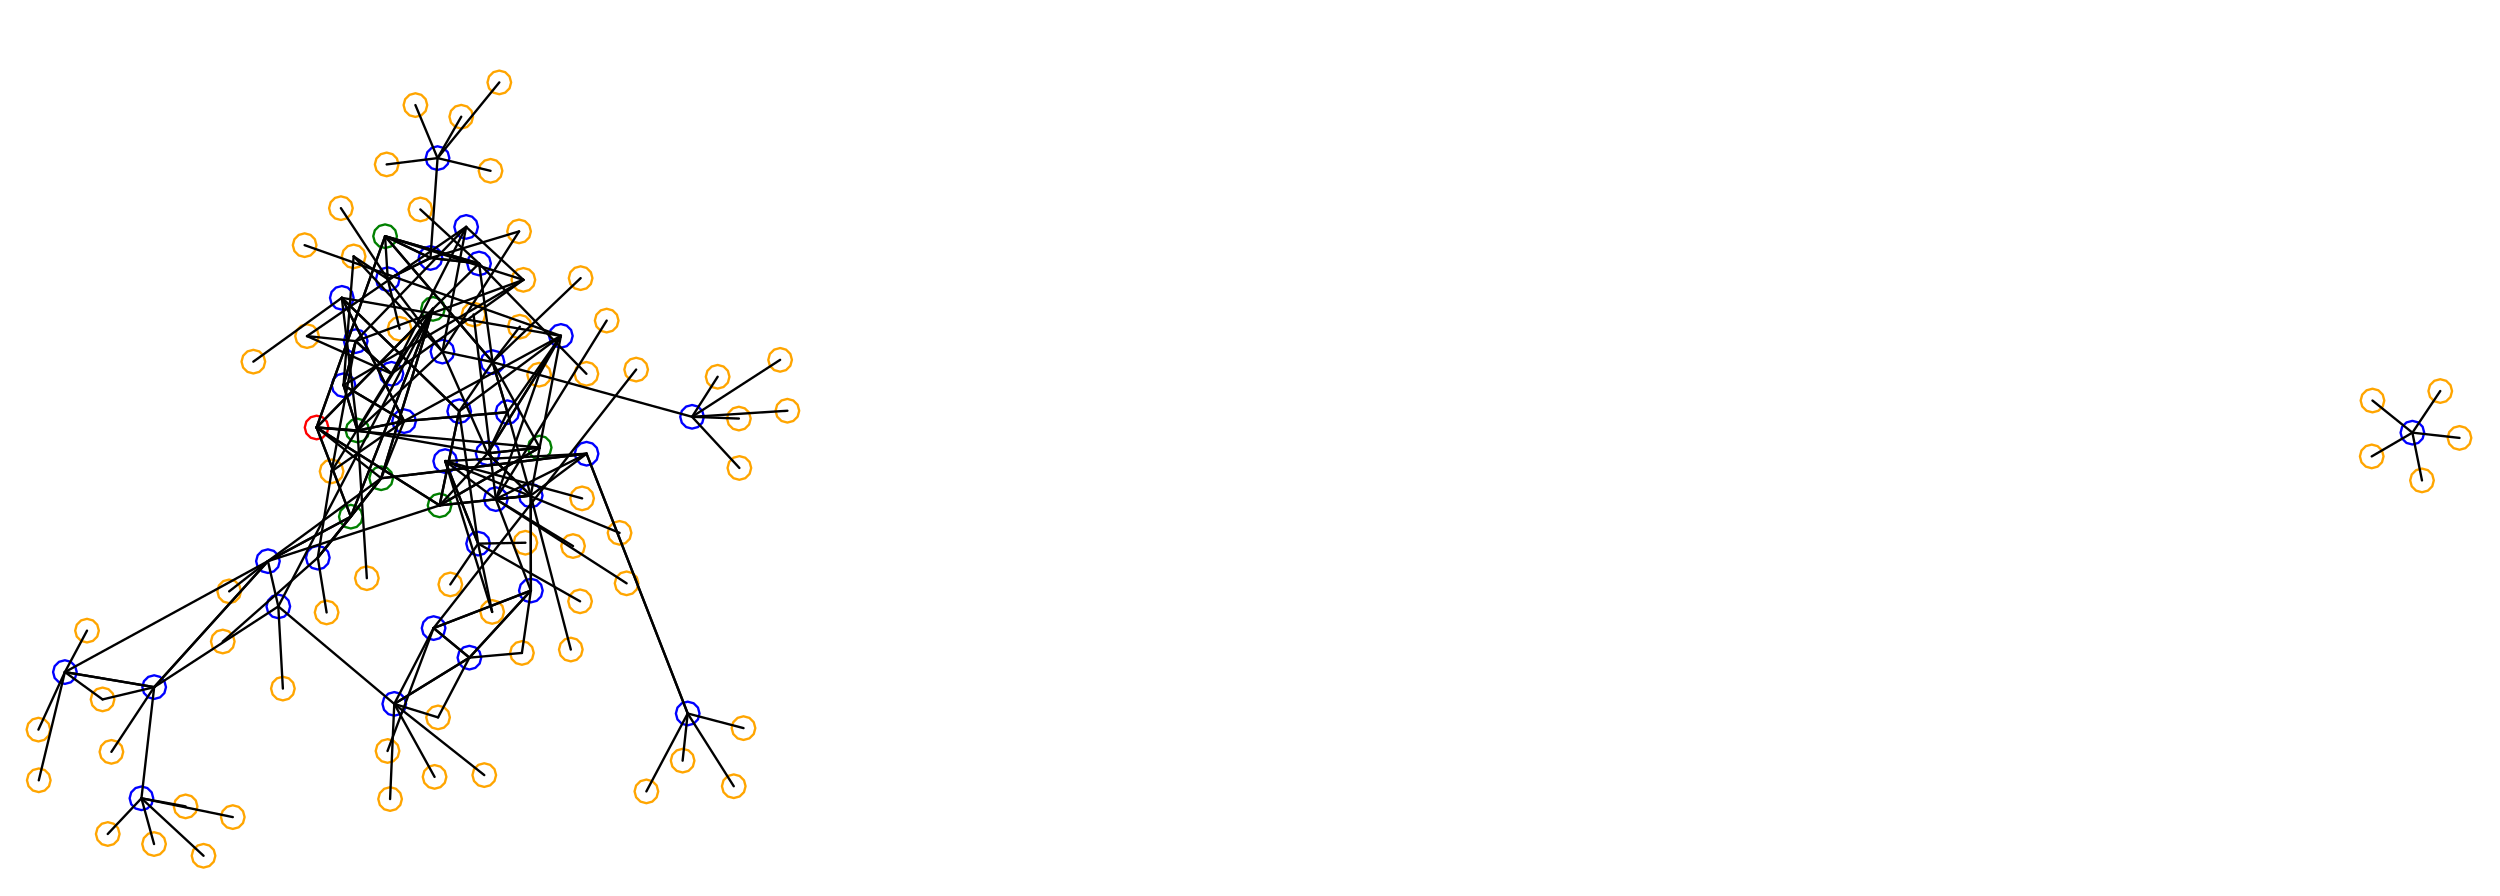 <?xml version="1.0" ?><!DOCTYPE svg  PUBLIC '-//W3C//DTD SVG 1.1//EN'  'http://www.w3.org/Graphics/SVG/1.1/DTD/svg11.dtd'><svg height="379.000" viewBox="-354.000 -13.000 1057.000 379.000" width="1057.000" xmlns="http://www.w3.org/2000/svg"><line fill="none" stroke="none" stroke-linecap="round" stroke-width="2.0" x1="0.0" x2="0.0" y1="0.0" y2="0.0"/><polygon fill="none" fill-rule="evenodd" points="0.0,0.0 0.0,0.0 0.0,0.0" stroke-linejoin="round"/><line fill="none" stroke="none" stroke-linecap="round" stroke-width="2.0" x1="0.0" x2="0.0" y1="0.0" y2="0.0"/><line fill="none" stroke="none" stroke-linecap="round" stroke-width="2.0" x1="0.0" x2="0.0" y1="0.0" y2="0.0"/><polygon fill="none" fill-rule="evenodd" points="0.0,0.0 0.0,0.0 0.0,0.0" stroke-linejoin="round"/><line fill="none" stroke="none" stroke-linecap="round" stroke-width="2.0" x1="0.0" x2="0.0" y1="0.0" y2="0.0"/><line fill="none" stroke="none" stroke-linecap="round" stroke-width="2.0" x1="0.0" x2="0.0" y1="0.0" y2="0.0"/><polygon fill="none" fill-rule="evenodd" points="0.0,0.0 0.0,0.0 0.0,0.0" stroke-linejoin="round"/><line fill="none" stroke="none" stroke-linecap="round" stroke-width="2.0" x1="0.0" x2="0.0" y1="0.0" y2="0.0"/><line fill="none" stroke="none" stroke-linecap="round" stroke-width="2.0" x1="0.0" x2="0.0" y1="0.0" y2="0.0"/><polygon fill="none" fill-rule="evenodd" points="0.0,0.0 0.0,0.0 0.0,0.0" stroke-linejoin="round"/><line fill="none" stroke="none" stroke-linecap="round" stroke-width="2.0" x1="0.0" x2="0.0" y1="0.0" y2="0.0"/><line fill="none" stroke="none" stroke-linecap="round" stroke-width="2.0" x1="0.0" x2="0.0" y1="0.0" y2="0.0"/><polygon fill="none" fill-rule="evenodd" points="0.0,0.0 0.0,0.0 0.0,0.0" stroke-linejoin="round"/><line fill="none" stroke="none" stroke-linecap="round" stroke-width="2.0" x1="0.0" x2="0.0" y1="0.0" y2="0.0"/><line fill="none" stroke="none" stroke-linecap="round" stroke-width="2.0" x1="0.0" x2="0.0" y1="0.0" y2="0.0"/><polygon fill="none" fill-rule="evenodd" points="0.0,0.0 0.0,0.0 0.0,0.0" stroke-linejoin="round"/><line fill="none" stroke="none" stroke-linecap="round" stroke-width="2.0" x1="0.0" x2="0.0" y1="0.0" y2="0.0"/><line fill="none" stroke="none" stroke-linecap="round" stroke-width="2.0" x1="0.0" x2="0.0" y1="0.0" y2="0.0"/><polygon fill="none" fill-rule="evenodd" points="0.0,0.0 0.0,0.0 0.0,0.0" stroke-linejoin="round"/><line fill="none" stroke="none" stroke-linecap="round" stroke-width="2.0" x1="0.0" x2="0.0" y1="0.0" y2="0.0"/><line fill="none" stroke="none" stroke-linecap="round" stroke-width="2.0" x1="0.0" x2="0.0" y1="0.0" y2="0.0"/><polygon fill="none" fill-rule="evenodd" points="0.0,0.0 0.0,0.0 0.0,0.0" stroke-linejoin="round"/><line fill="none" stroke="none" stroke-linecap="round" stroke-width="2.0" x1="0.0" x2="0.0" y1="0.0" y2="0.0"/><line fill="none" stroke="none" stroke-linecap="round" stroke-width="2.0" x1="0.0" x2="0.0" y1="0.0" y2="0.0"/><polygon fill="none" fill-rule="evenodd" points="0.0,0.0 0.0,0.0 0.0,0.0" stroke-linejoin="round"/><line fill="none" stroke="none" stroke-linecap="round" stroke-width="2.0" x1="0.0" x2="0.0" y1="0.0" y2="0.0"/><line fill="none" stroke="none" stroke-linecap="round" stroke-width="2.0" x1="0.0" x2="0.0" y1="0.0" y2="0.0"/><polygon fill="none" fill-rule="evenodd" points="0.0,0.0 0.0,0.0 0.0,0.0" stroke-linejoin="round"/><line fill="none" stroke="none" stroke-linecap="round" stroke-width="2.0" x1="0.0" x2="0.0" y1="0.0" y2="0.0"/><line fill="none" stroke="none" stroke-linecap="round" stroke-width="2.0" x1="0.0" x2="0.0" y1="0.0" y2="0.0"/><polygon fill="none" fill-rule="evenodd" points="0.0,0.0 0.0,0.0 0.0,0.0" stroke-linejoin="round"/><line fill="none" stroke="none" stroke-linecap="round" stroke-width="2.0" x1="0.0" x2="0.0" y1="0.0" y2="0.0"/><line fill="none" stroke="none" stroke-linecap="round" stroke-width="2.0" x1="0.0" x2="0.0" y1="0.0" y2="0.0"/><polygon fill="none" fill-rule="evenodd" points="0.0,0.0 0.0,0.0 0.0,0.0" stroke-linejoin="round"/><line fill="none" stroke="none" stroke-linecap="round" stroke-width="2.0" x1="0.0" x2="0.0" y1="0.0" y2="0.0"/><line fill="none" stroke="none" stroke-linecap="round" stroke-width="2.0" x1="0.0" x2="0.0" y1="0.0" y2="0.0"/><polygon fill="none" fill-rule="evenodd" points="0.0,0.0 0.0,0.0 0.0,0.0" stroke-linejoin="round"/><line fill="none" stroke="none" stroke-linecap="round" stroke-width="2.0" x1="0.0" x2="0.0" y1="0.0" y2="0.0"/><line fill="none" stroke="none" stroke-linecap="round" stroke-width="2.0" x1="0.0" x2="0.0" y1="0.0" y2="0.0"/><polygon fill="none" fill-rule="evenodd" points="0.0,0.0 0.0,0.0 0.0,0.0" stroke-linejoin="round"/><line fill="none" stroke="none" stroke-linecap="round" stroke-width="2.0" x1="0.0" x2="0.0" y1="0.0" y2="0.0"/><line fill="none" stroke="none" stroke-linecap="round" stroke-width="2.0" x1="0.0" x2="0.0" y1="0.0" y2="0.0"/><polygon fill="none" fill-rule="evenodd" points="0.0,0.0 0.0,0.0 0.0,0.0" stroke-linejoin="round"/><line fill="none" stroke="none" stroke-linecap="round" stroke-width="2.0" x1="0.0" x2="0.0" y1="0.0" y2="0.0"/><line fill="none" stroke="none" stroke-linecap="round" stroke-width="2.0" x1="0.0" x2="0.0" y1="0.0" y2="0.0"/><polygon fill="none" fill-rule="evenodd" points="0.0,0.0 0.0,0.0 0.0,0.0" stroke-linejoin="round"/><line fill="none" stroke="none" stroke-linecap="round" stroke-width="2.0" x1="0.0" x2="0.0" y1="0.0" y2="0.0"/><line fill="none" stroke="none" stroke-linecap="round" stroke-width="2.0" x1="0.0" x2="0.0" y1="0.0" y2="0.0"/><polygon fill="none" fill-rule="evenodd" points="0.0,0.0 0.0,0.0 0.0,0.0" stroke-linejoin="round"/><line fill="none" stroke="none" stroke-linecap="round" stroke-width="2.0" x1="0.0" x2="0.0" y1="0.0" y2="0.0"/><line fill="none" stroke="none" stroke-linecap="round" stroke-width="2.0" x1="0.0" x2="0.0" y1="0.0" y2="0.0"/><polygon fill="none" fill-rule="evenodd" points="0.0,0.0 0.0,0.0 0.0,0.0" stroke-linejoin="round"/><line fill="none" stroke="none" stroke-linecap="round" stroke-width="2.0" x1="0.0" x2="0.0" y1="0.0" y2="0.0"/><line fill="none" stroke="none" stroke-linecap="round" stroke-width="2.0" x1="0.0" x2="0.0" y1="0.0" y2="0.0"/><polygon fill="none" fill-rule="evenodd" points="0.0,0.0 0.0,0.0 0.0,0.0" stroke-linejoin="round"/><line fill="none" stroke="none" stroke-linecap="round" stroke-width="2.0" x1="0.0" x2="0.0" y1="0.0" y2="0.0"/><line fill="none" stroke="none" stroke-linecap="round" stroke-width="2.0" x1="0.0" x2="0.0" y1="0.0" y2="0.0"/><polygon fill="none" fill-rule="evenodd" points="0.0,0.0 0.0,0.0 0.0,0.0" stroke-linejoin="round"/><line fill="none" stroke="none" stroke-linecap="round" stroke-width="2.0" x1="0.0" x2="0.0" y1="0.0" y2="0.0"/><line fill="none" stroke="none" stroke-linecap="round" stroke-width="2.0" x1="0.0" x2="0.0" y1="0.0" y2="0.0"/><polygon fill="none" fill-rule="evenodd" points="0.0,0.0 0.0,0.0 0.0,0.0" stroke-linejoin="round"/><line fill="none" stroke="none" stroke-linecap="round" stroke-width="2.0" x1="0.0" x2="0.0" y1="0.0" y2="0.0"/><line fill="none" stroke="none" stroke-linecap="round" stroke-width="2.0" x1="0.0" x2="0.0" y1="0.0" y2="0.0"/><polygon fill="none" fill-rule="evenodd" points="0.0,0.0 0.0,0.0 0.0,0.0" stroke-linejoin="round"/><line fill="none" stroke="none" stroke-linecap="round" stroke-width="2.0" x1="0.0" x2="0.0" y1="0.0" y2="0.0"/><line fill="none" stroke="none" stroke-linecap="round" stroke-width="2.0" x1="0.0" x2="0.0" y1="0.0" y2="0.0"/><polygon fill="none" fill-rule="evenodd" points="0.0,0.0 0.0,0.0 0.0,0.0" stroke-linejoin="round"/><polyline fill="none" points="-204.474,100.414 -201.974,99.744 -200.144,97.914 -199.474,95.414 -200.144,92.914 -201.974,91.084 -204.474,90.414 -206.974,91.084 -208.805,92.914 -209.474,95.414 -208.805,97.914 -206.974,99.744 -204.474,100.414" stroke="#ffa500" stroke-linecap="round" stroke-linejoin="round"/><polyline fill="none" points="-63.239,293.67 -60.739,293.001 -58.909,291.17 -58.239,288.67 -58.909,286.17 -60.739,284.34 -63.239,283.67 -65.739,284.34 -67.569,286.17 -68.239,288.67 -67.569,291.17 -65.739,293.001 -63.239,293.67" stroke="#00f" stroke-linecap="round" stroke-linejoin="round"/><polyline fill="none" points="-106.005,183.833 -103.505,183.163 -101.674,181.333 -101.005,178.833 -101.674,176.333 -103.505,174.503 -106.005,173.833 -108.505,174.503 -110.335,176.333 -111.005,178.833 -110.335,181.333 -108.505,183.163 -106.005,183.833" stroke="#00f" stroke-linecap="round" stroke-linejoin="round"/><polyline fill="none" points="-267.947,353.819 -265.447,353.149 -263.617,351.319 -262.947,348.819 -263.617,346.319 -265.447,344.489 -267.947,343.819 -270.447,344.489 -272.277,346.319 -272.947,348.819 -272.277,351.319 -270.447,353.149 -267.947,353.819" stroke="#ffa500" stroke-linecap="round" stroke-linejoin="round"/><polyline fill="none" points="-205.668,210.443 -203.168,209.774 -201.338,207.943 -200.668,205.443 -201.338,202.943 -203.168,201.113 -205.668,200.443 -208.168,201.113 -209.998,202.943 -210.668,205.443 -209.998,207.943 -208.168,209.774 -205.668,210.443" stroke="#008000" stroke-linecap="round" stroke-linejoin="round"/><polyline fill="none" points="-129.549,241.692 -127.049,241.022 -125.219,239.192 -124.549,236.692 -125.219,234.192 -127.049,232.361 -129.549,231.692 -132.049,232.361 -133.879,234.192 -134.549,236.692 -133.879,239.192 -132.049,241.022 -129.549,241.692" stroke="#00f" stroke-linecap="round" stroke-linejoin="round"/><polyline fill="none" points="-337.603,321.908 -335.103,321.238 -333.273,319.408 -332.603,316.908 -333.273,314.408 -335.103,312.577 -337.603,311.908 -340.103,312.577 -341.933,314.408 -342.603,316.908 -341.933,319.408 -340.103,321.238 -337.603,321.908" stroke="#ffa500" stroke-linecap="round" stroke-linejoin="round"/><polyline fill="none" points="-170.938,122.586 -168.438,121.916 -166.608,120.086 -165.938,117.586 -166.608,115.086 -168.438,113.256 -170.938,112.586 -173.438,113.256 -175.269,115.086 -175.938,117.586 -175.269,120.086 -173.438,121.916 -170.938,122.586" stroke="#008000" stroke-linecap="round" stroke-linejoin="round"/><polyline fill="none" points="-178.362,36.434 -175.862,35.764 -174.032,33.934 -173.362,31.434 -174.032,28.934 -175.862,27.104 -178.362,26.434 -180.862,27.104 -182.692,28.934 -183.362,31.434 -182.692,33.934 -180.862,35.764 -178.362,36.434" stroke="#ffa500" stroke-linecap="round" stroke-linejoin="round"/><polyline fill="none" points="-144.358,203.029 -141.858,202.359 -140.028,200.529 -139.358,198.029 -140.028,195.529 -141.858,193.699 -144.358,193.029 -146.858,193.699 -148.688,195.529 -149.358,198.029 -148.688,200.529 -146.858,202.359 -144.358,203.029" stroke="#00f" stroke-linecap="round" stroke-linejoin="round"/><polyline fill="none" points="-39.647,299.85 -37.147,299.18 -35.317,297.35 -34.647,294.85 -35.317,292.35 -37.147,290.52 -39.647,289.85 -42.147,290.52 -43.977,292.35 -44.647,294.85 -43.977,297.35 -42.147,299.18 -39.647,299.85" stroke="#ffa500" stroke-linecap="round" stroke-linejoin="round"/><polyline fill="none" points="-337.749,300.481 -335.249,299.811 -333.419,297.981 -332.749,295.481 -333.419,292.981 -335.249,291.151 -337.749,290.481 -340.249,291.151 -342.079,292.981 -342.749,295.481 -342.079,297.981 -340.249,299.811 -337.749,300.481" stroke="#ffa500" stroke-linecap="round" stroke-linejoin="round"/><polyline fill="none" points="-191.186,91.871 -188.686,91.202 -186.856,89.371 -186.186,86.871 -186.856,84.371 -188.686,82.541 -191.186,81.871 -193.686,82.541 -195.516,84.371 -196.186,86.871 -195.516,89.371 -193.686,91.202 -191.186,91.871" stroke="#008000" stroke-linecap="round" stroke-linejoin="round"/><polyline fill="none" points="-145.918,250.72 -143.418,250.05 -141.588,248.22 -140.918,245.72 -141.588,243.22 -143.418,241.39 -145.918,240.72 -148.418,241.39 -150.248,243.22 -150.918,245.72 -150.248,248.22 -148.418,250.05 -145.918,250.72" stroke="#ffa500" stroke-linecap="round" stroke-linejoin="round"/><polyline fill="none" points="-213.801,191.273 -211.301,190.603 -209.471,188.773 -208.801,186.273 -209.471,183.773 -211.301,181.943 -213.801,181.273 -216.301,181.943 -218.132,183.773 -218.801,186.273 -218.132,188.773 -216.301,190.603 -213.801,191.273" stroke="#ffa500" stroke-linecap="round" stroke-linejoin="round"/><polyline fill="none" points="-156.916,87.944 -154.416,87.274 -152.586,85.444 -151.916,82.944 -152.586,80.444 -154.416,78.614 -156.916,77.944 -159.416,78.614 -161.246,80.444 -161.916,82.944 -161.246,85.444 -159.416,87.274 -156.916,87.944" stroke="#00f" stroke-linecap="round" stroke-linejoin="round"/><polyline fill="none" points="-112.662,266.628 -110.162,265.958 -108.332,264.128 -107.662,261.628 -108.332,259.128 -110.162,257.298 -112.662,256.628 -115.162,257.298 -116.992,259.128 -117.662,261.628 -116.992,264.128 -115.162,265.958 -112.662,266.628" stroke="#ffa500" stroke-linecap="round" stroke-linejoin="round"/><polyline fill="none" points="-146.606,64.225 -144.106,63.555 -142.276,61.725 -141.606,59.225 -142.276,56.725 -144.106,54.895 -146.606,54.225 -149.106,54.895 -150.936,56.725 -151.606,59.225 -150.936,61.725 -149.106,63.555 -146.606,64.225" stroke="#ffa500" stroke-linecap="round" stroke-linejoin="round"/><polyline fill="none" points="-246.881,144.903 -244.381,144.233 -242.551,142.403 -241.881,139.903 -242.551,137.403 -244.381,135.573 -246.881,134.903 -249.381,135.573 -251.212,137.403 -251.881,139.903 -251.212,142.403 -249.381,144.233 -246.881,144.903" stroke="#ffa500" stroke-linecap="round" stroke-linejoin="round"/><polyline fill="none" points="-80.709,326.596 -78.209,325.926 -76.379,324.096 -75.709,321.596 -76.379,319.096 -78.209,317.266 -80.709,316.596 -83.209,317.266 -85.039,319.096 -85.709,321.596 -85.039,324.096 -83.209,325.926 -80.709,326.596" stroke="#ffa500" stroke-linecap="round" stroke-linejoin="round"/><polyline fill="none" points="-326.561,276.151 -324.061,275.481 -322.231,273.651 -321.561,271.151 -322.231,268.651 -324.061,266.821 -326.561,266.151 -329.061,266.821 -330.891,268.651 -331.561,271.151 -330.891,273.651 -329.061,275.481 -326.561,276.151" stroke="#00f" stroke-linecap="round" stroke-linejoin="round"/><polyline fill="none" points="685.873,177.147 688.373,176.477 690.203,174.647 690.873,172.147 690.203,169.647 688.373,167.817 685.873,167.147 683.373,167.817 681.543,169.647 680.873,172.147 681.543,174.647 683.373,176.477 685.873,177.147" stroke="#ffa500" stroke-linecap="round" stroke-linejoin="round"/><polyline fill="none" points="-190.515,61.515 -188.015,60.845 -186.185,59.015 -185.515,56.515 -186.185,54.015 -188.015,52.185 -190.515,51.515 -193.015,52.185 -194.845,54.015 -195.515,56.515 -194.845,59.015 -193.015,60.845 -190.515,61.515" stroke="#ffa500" stroke-linecap="round" stroke-linejoin="round"/><polyline fill="none" points="-132.724,110.317 -130.224,109.647 -128.394,107.817 -127.724,105.317 -128.394,102.817 -130.224,100.986 -132.724,100.317 -135.224,100.986 -137.054,102.817 -137.724,105.317 -137.054,107.817 -135.224,109.647 -132.724,110.317" stroke="#ffa500" stroke-linecap="round" stroke-linejoin="round"/><polyline fill="none" points="-142.897,26.847 -140.397,26.177 -138.566,24.347 -137.897,21.847 -138.566,19.347 -140.397,17.517 -142.897,16.847 -145.397,17.517 -147.227,19.347 -147.897,21.847 -147.227,24.347 -145.397,26.177 -142.897,26.847" stroke="#ffa500" stroke-linecap="round" stroke-linejoin="round"/><polyline fill="none" points="-169.003,58.849 -166.503,58.179 -164.673,56.349 -164.003,53.849 -164.673,51.349 -166.503,49.519 -169.003,48.849 -171.503,49.519 -173.333,51.349 -174.003,53.849 -173.333,56.349 -171.503,58.179 -169.003,58.849" stroke="#00f" stroke-linecap="round" stroke-linejoin="round"/><polyline fill="none" points="649.084,161.351 651.584,160.681 653.414,158.851 654.084,156.351 653.414,153.851 651.584,152.02 649.084,151.351 646.584,152.02 644.754,153.851 644.084,156.351 644.754,158.851 646.584,160.681 649.084,161.351" stroke="#ffa500" stroke-linecap="round" stroke-linejoin="round"/><polyline fill="none" points="-317.211,258.637 -314.711,257.967 -312.881,256.137 -312.211,253.637 -312.881,251.137 -314.711,249.307 -317.211,248.637 -319.711,249.307 -321.542,251.137 -322.211,253.637 -321.542,256.137 -319.711,257.967 -317.211,258.637" stroke="#ffa500" stroke-linecap="round" stroke-linejoin="round"/><polyline fill="none" points="-97.497,127.545 -94.997,126.875 -93.167,125.045 -92.497,122.545 -93.167,120.045 -94.997,118.214 -97.497,117.545 -99.997,118.214 -101.827,120.045 -102.497,122.545 -101.827,125.045 -99.997,126.875 -97.497,127.545" stroke="#ffa500" stroke-linecap="round" stroke-linejoin="round"/><polyline fill="none" points="-190.154,309.515 -187.654,308.845 -185.823,307.015 -185.154,304.515 -185.823,302.015 -187.654,300.184 -190.154,299.515 -192.654,300.184 -194.484,302.015 -195.154,304.515 -194.484,307.015 -192.654,308.845 -190.154,309.515" stroke="#ffa500" stroke-linecap="round" stroke-linejoin="round"/><polyline fill="none" points="-220.144,172.744 -217.644,172.074 -215.814,170.244 -215.144,167.744 -215.814,165.244 -217.644,163.414 -220.144,162.744 -222.644,163.414 -224.474,165.244 -225.144,167.744 -224.474,170.244 -222.644,172.074 -220.144,172.744" stroke="#f00" stroke-linecap="round" stroke-linejoin="round"/><polyline fill="none" points="-294.2,329.516 -291.7,328.846 -289.87,327.016 -289.2,324.516 -289.87,322.016 -291.7,320.185 -294.2,319.516 -296.7,320.185 -298.53,322.016 -299.2,324.516 -298.53,327.016 -296.7,328.846 -294.2,329.516" stroke="#00f" stroke-linecap="round" stroke-linejoin="round"/><polyline fill="none" points="-236.334,248.392 -233.834,247.722 -232.003,245.892 -231.334,243.392 -232.003,240.892 -233.834,239.062 -236.334,238.392 -238.834,239.062 -240.664,240.892 -241.334,243.392 -240.664,245.892 -238.834,247.722 -236.334,248.392" stroke="#00f" stroke-linecap="round" stroke-linejoin="round"/><polyline fill="none" points="-92.052,217.295 -89.552,216.625 -87.722,214.795 -87.052,212.295 -87.722,209.795 -89.552,207.965 -92.052,207.295 -94.552,207.965 -96.382,209.795 -97.052,212.295 -96.382,214.795 -94.552,216.625 -92.052,217.295" stroke="#ffa500" stroke-linecap="round" stroke-linejoin="round"/><polyline fill="none" points="-192.844,194.199 -190.344,193.529 -188.514,191.699 -187.844,189.199 -188.514,186.699 -190.344,184.869 -192.844,184.199 -195.344,184.869 -197.174,186.699 -197.844,189.199 -197.174,191.699 -195.344,193.529 -192.844,194.199" stroke="#008000" stroke-linecap="round" stroke-linejoin="round"/><polyline fill="none" points="-129.604,201.525 -127.104,200.855 -125.274,199.025 -124.604,196.525 -125.274,194.025 -127.104,192.195 -129.604,191.525 -132.104,192.195 -133.935,194.025 -134.604,196.525 -133.935,199.025 -132.104,200.855 -129.604,201.525" stroke="#00f" stroke-linecap="round" stroke-linejoin="round"/><polyline fill="none" points="-165.771,186.95 -163.271,186.28 -161.44,184.45 -160.771,181.95 -161.44,179.45 -163.271,177.62 -165.771,176.95 -168.271,177.62 -170.101,179.45 -170.771,181.95 -170.101,184.45 -168.271,186.28 -165.771,186.95" stroke="#00f" stroke-linecap="round" stroke-linejoin="round"/><polyline fill="none" points="-41.395,189.851 -38.895,189.181 -37.065,187.351 -36.395,184.851 -37.065,182.351 -38.895,180.521 -41.395,179.851 -43.895,180.521 -45.725,182.351 -46.395,184.851 -45.725,187.351 -43.895,189.181 -41.395,189.851" stroke="#ffa500" stroke-linecap="round" stroke-linejoin="round"/><polyline fill="none" points="-170.674,257.555 -168.174,256.885 -166.344,255.055 -165.674,252.555 -166.344,250.055 -168.174,248.224 -170.674,247.555 -173.174,248.224 -175.004,250.055 -175.674,252.555 -175.004,255.055 -173.174,256.885 -170.674,257.555" stroke="#00f" stroke-linecap="round" stroke-linejoin="round"/><polyline fill="none" points="-108.513,109.594 -106.013,108.924 -104.183,107.094 -103.513,104.594 -104.183,102.094 -106.013,100.264 -108.513,99.594 -111.013,100.264 -112.843,102.094 -113.513,104.594 -112.843,107.094 -111.013,108.924 -108.513,109.594" stroke="#ffa500" stroke-linecap="round" stroke-linejoin="round"/><polyline fill="none" points="-145.748,145.097 -143.248,144.427 -141.418,142.597 -140.748,140.097 -141.418,137.597 -143.248,135.767 -145.748,135.097 -148.248,135.767 -150.078,137.597 -150.748,140.097 -150.078,142.597 -148.248,144.427 -145.748,145.097" stroke="#00f" stroke-linecap="round" stroke-linejoin="round"/><polyline fill="none" points="-209.485,117.927 -206.985,117.257 -205.155,115.427 -204.485,112.927 -205.155,110.427 -206.985,108.596 -209.485,107.927 -211.985,108.596 -213.815,110.427 -214.485,112.927 -213.815,115.427 -211.985,117.257 -209.485,117.927" stroke="#00f" stroke-linecap="round" stroke-linejoin="round"/><polyline fill="none" points="-24.171,144.151 -21.671,143.481 -19.841,141.651 -19.171,139.151 -19.841,136.651 -21.671,134.821 -24.171,134.151 -26.671,134.821 -28.501,136.651 -29.171,139.151 -28.501,141.651 -26.671,143.481 -24.171,144.151" stroke="#ffa500" stroke-linecap="round" stroke-linejoin="round"/><polyline fill="none" points="-116.869,134.019 -114.369,133.349 -112.539,131.519 -111.869,129.019 -112.539,126.519 -114.369,124.689 -116.869,124.019 -119.369,124.689 -121.199,126.519 -121.869,129.019 -121.199,131.519 -119.369,133.349 -116.869,134.019" stroke="#00f" stroke-linecap="round" stroke-linejoin="round"/><polyline fill="none" points="-225.199,95.658 -222.699,94.988 -220.869,93.158 -220.199,90.658 -220.869,88.158 -222.699,86.328 -225.199,85.658 -227.699,86.328 -229.529,88.158 -230.199,90.658 -229.529,93.158 -227.699,94.988 -225.199,95.658" stroke="#ffa500" stroke-linecap="round" stroke-linejoin="round"/><polyline fill="none" points="-240.718,229.26 -238.218,228.59 -236.387,226.76 -235.718,224.26 -236.387,221.76 -238.218,219.93 -240.718,219.26 -243.218,219.93 -245.048,221.76 -245.718,224.26 -245.048,226.76 -243.218,228.59 -240.718,229.26" stroke="#00f" stroke-linecap="round" stroke-linejoin="round"/><polyline fill="none" points="-308.442,344.608 -305.942,343.938 -304.112,342.108 -303.442,339.608 -304.112,337.108 -305.942,335.277 -308.442,334.608 -310.942,335.277 -312.773,337.108 -313.442,339.608 -312.773,342.108 -310.942,343.938 -308.442,344.608" stroke="#ffa500" stroke-linecap="round" stroke-linejoin="round"/><polyline fill="none" points="-85.037,148.258 -82.537,147.588 -80.707,145.758 -80.037,143.258 -80.707,140.758 -82.537,138.928 -85.037,138.258 -87.537,138.928 -89.367,140.758 -90.037,143.258 -89.367,145.758 -87.537,147.588 -85.037,148.258" stroke="#ffa500" stroke-linecap="round" stroke-linejoin="round"/><polyline fill="none" points="-61.402,168.227 -58.902,167.558 -57.072,165.727 -56.402,163.227 -57.072,160.727 -58.902,158.897 -61.402,158.227 -63.902,158.897 -65.732,160.727 -66.402,163.227 -65.732,165.727 -63.902,167.558 -61.402,168.227" stroke="#00f" stroke-linecap="round" stroke-linejoin="round"/><polyline fill="none" points="-306.896,309.883 -304.396,309.213 -302.566,307.383 -301.896,304.883 -302.566,302.383 -304.396,300.553 -306.896,299.883 -309.396,300.553 -311.227,302.383 -311.896,304.883 -311.227,307.383 -309.396,309.213 -306.896,309.883" stroke="#ffa500" stroke-linecap="round" stroke-linejoin="round"/><polyline fill="none" points="-108.75,246.233 -106.25,245.563 -104.419,243.733 -103.75,241.233 -104.419,238.733 -106.25,236.903 -108.75,236.233 -111.25,236.903 -113.08,238.733 -113.75,241.233 -113.08,243.733 -111.25,245.563 -108.75,246.233" stroke="#ffa500" stroke-linecap="round" stroke-linejoin="round"/><polyline fill="none" points="-189.073,329.834 -186.573,329.164 -184.743,327.334 -184.073,324.834 -184.743,322.334 -186.573,320.504 -189.073,319.834 -191.573,320.504 -193.403,322.334 -194.073,324.834 -193.403,327.334 -191.573,329.164 -189.073,329.834" stroke="#ffa500" stroke-linecap="round" stroke-linejoin="round"/><polyline fill="none" points="-43.772,324.416 -41.272,323.746 -39.442,321.916 -38.772,319.416 -39.442,316.916 -41.272,315.086 -43.772,314.416 -46.272,315.086 -48.102,316.916 -48.772,319.416 -48.102,321.916 -46.272,323.746 -43.772,324.416" stroke="#ffa500" stroke-linecap="round" stroke-linejoin="round"/><polyline fill="none" points="670.017,195.116 672.517,194.446 674.347,192.616 675.017,190.116 674.347,187.616 672.517,185.786 670.017,185.116 667.517,185.786 665.687,187.616 665.017,190.116 665.687,192.616 667.517,194.446 670.017,195.116" stroke="#ffa500" stroke-linecap="round" stroke-linejoin="round"/><polyline fill="none" points="-158.992,41.352 -156.492,40.682 -154.662,38.852 -153.992,36.352 -154.662,33.852 -156.492,32.022 -158.992,31.352 -161.492,32.022 -163.322,33.852 -163.992,36.352 -163.322,38.852 -161.492,40.682 -158.992,41.352" stroke="#ffa500" stroke-linecap="round" stroke-linejoin="round"/><polyline fill="none" points="-149.254,319.711 -146.754,319.041 -144.923,317.211 -144.254,314.711 -144.923,312.211 -146.754,310.381 -149.254,309.711 -151.754,310.381 -153.584,312.211 -154.254,314.711 -153.584,317.211 -151.754,319.041 -149.254,319.711" stroke="#ffa500" stroke-linecap="round" stroke-linejoin="round"/><polyline fill="none" points="-234.4,283.126 -231.9,282.457 -230.07,280.626 -229.4,278.126 -230.07,275.626 -231.9,273.796 -234.4,273.126 -236.9,273.796 -238.73,275.626 -239.4,278.126 -238.73,280.626 -236.9,282.457 -234.4,283.126" stroke="#ffa500" stroke-linecap="round" stroke-linejoin="round"/><polyline fill="none" points="-89.074,238.628 -86.574,237.958 -84.744,236.128 -84.074,233.628 -84.744,231.128 -86.574,229.297 -89.074,228.628 -91.574,229.297 -93.404,231.128 -94.074,233.628 -93.404,236.128 -91.574,237.958 -89.074,238.628" stroke="#ffa500" stroke-linecap="round" stroke-linejoin="round"/><polyline fill="none" points="-134.538,89.833 -132.038,89.163 -130.207,87.333 -129.538,84.833 -130.207,82.333 -132.038,80.503 -134.538,79.833 -137.038,80.503 -138.868,82.333 -139.538,84.833 -138.868,87.333 -137.038,89.163 -134.538,89.833" stroke="#ffa500" stroke-linecap="round" stroke-linejoin="round"/><polyline fill="none" points="677.736,157.333 680.236,156.663 682.066,154.833 682.736,152.333 682.066,149.833 680.236,148.003 677.736,147.333 675.236,148.003 673.405,149.833 672.736,152.333 673.405,154.833 675.236,156.663 677.736,157.333" stroke="#ffa500" stroke-linecap="round" stroke-linejoin="round"/><polyline fill="none" points="-187.303,289.606 -184.803,288.936 -182.973,287.106 -182.303,284.606 -182.973,282.106 -184.803,280.275 -187.303,279.606 -189.803,280.275 -191.633,282.106 -192.303,284.606 -191.633,287.106 -189.803,288.936 -187.303,289.606" stroke="#00f" stroke-linecap="round" stroke-linejoin="round"/><polyline fill="none" points="-153.772,124.956 -151.272,124.286 -149.442,122.456 -148.772,119.956 -149.442,117.456 -151.272,115.626 -153.772,114.956 -156.272,115.626 -158.102,117.456 -158.772,119.956 -158.102,122.456 -156.272,124.286 -153.772,124.956" stroke="#ffa500" stroke-linecap="round" stroke-linejoin="round"/><polyline fill="none" points="-198.901,236.455 -196.401,235.785 -194.571,233.955 -193.901,231.455 -194.571,228.955 -196.401,227.124 -198.901,226.455 -201.401,227.124 -203.231,228.955 -203.901,231.455 -203.231,233.955 -201.401,235.785 -198.901,236.455" stroke="#ffa500" stroke-linecap="round" stroke-linejoin="round"/><polyline fill="none" points="-190.053,110.017 -187.553,109.347 -185.723,107.517 -185.053,105.017 -185.723,102.517 -187.553,100.687 -190.053,100.017 -192.553,100.687 -194.383,102.517 -195.053,105.017 -194.383,107.517 -192.553,109.347 -190.053,110.017" stroke="#00f" stroke-linecap="round" stroke-linejoin="round"/><polyline fill="none" points="-219.639,227.774 -217.139,227.104 -215.308,225.274 -214.639,222.774 -215.308,220.274 -217.139,218.444 -219.639,217.774 -222.139,218.444 -223.969,220.274 -224.639,222.774 -223.969,225.274 -222.139,227.104 -219.639,227.774" stroke="#00f" stroke-linecap="round" stroke-linejoin="round"/><polyline fill="none" points="-188.482,150.025 -185.982,149.355 -184.152,147.525 -183.482,145.025 -184.152,142.525 -185.982,140.695 -188.482,140.025 -190.982,140.695 -192.812,142.525 -193.482,145.025 -192.812,147.525 -190.982,149.355 -188.482,150.025" stroke="#00f" stroke-linecap="round" stroke-linejoin="round"/><polyline fill="none" points="-224.188,134.105 -221.688,133.435 -219.858,131.605 -219.188,129.105 -219.858,126.605 -221.688,124.775 -224.188,124.105 -226.688,124.775 -228.518,126.605 -229.188,129.105 -228.518,131.605 -226.688,133.435 -224.188,134.105" stroke="#ffa500" stroke-linecap="round" stroke-linejoin="round"/><polyline fill="none" points="-107.89,202.717 -105.39,202.047 -103.559,200.217 -102.89,197.717 -103.559,195.217 -105.39,193.386 -107.89,192.717 -110.39,193.386 -112.22,195.217 -112.89,197.717 -112.22,200.217 -110.39,202.047 -107.89,202.717" stroke="#ffa500" stroke-linecap="round" stroke-linejoin="round"/><polyline fill="none" points="-133.333,268.069 -130.833,267.4 -129.003,265.569 -128.333,263.069 -129.003,260.569 -130.833,258.739 -133.333,258.069 -135.833,258.739 -137.663,260.569 -138.333,263.069 -137.663,265.569 -135.833,267.4 -133.333,268.069" stroke="#ffa500" stroke-linecap="round" stroke-linejoin="round"/><polyline fill="none" points="-106.068,150.041 -103.568,149.371 -101.738,147.541 -101.068,145.041 -101.738,142.541 -103.568,140.711 -106.068,140.041 -108.568,140.711 -110.398,142.541 -111.068,145.041 -110.398,147.541 -108.568,149.371 -106.068,150.041" stroke="#ffa500" stroke-linecap="round" stroke-linejoin="round"/><polyline fill="none" points="648.766,184.964 651.266,184.294 653.096,182.464 653.766,179.964 653.096,177.464 651.266,175.634 648.766,174.964 646.266,175.634 644.436,177.464 643.766,179.964 644.436,182.464 646.266,184.294 648.766,184.964" stroke="#ffa500" stroke-linecap="round" stroke-linejoin="round"/><polyline fill="none" points="-163.607,239.094 -161.107,238.424 -159.277,236.594 -158.607,234.094 -159.277,231.594 -161.107,229.764 -163.607,229.094 -166.107,229.764 -167.937,231.594 -168.607,234.094 -167.937,236.594 -166.107,238.424 -163.607,239.094" stroke="#ffa500" stroke-linecap="round" stroke-linejoin="round"/><polyline fill="none" points="-259.814,263.229 -257.314,262.559 -255.484,260.729 -254.814,258.229 -255.484,255.729 -257.314,253.899 -259.814,253.229 -262.314,253.899 -264.144,255.729 -264.814,258.229 -264.144,260.729 -262.314,262.559 -259.814,263.229" stroke="#ffa500" stroke-linecap="round" stroke-linejoin="round"/><polyline fill="none" points="-255.581,337.47 -253.081,336.8 -251.25,334.97 -250.581,332.47 -251.25,329.97 -253.081,328.14 -255.581,327.47 -258.081,328.14 -259.911,329.97 -260.581,332.47 -259.911,334.97 -258.081,336.8 -255.581,337.47" stroke="#ffa500" stroke-linecap="round" stroke-linejoin="round"/><polyline fill="none" points="-310.637,287.71 -308.137,287.04 -306.307,285.21 -305.637,282.71 -306.307,280.21 -308.137,278.38 -310.637,277.71 -313.137,278.38 -314.967,280.21 -315.637,282.71 -314.967,285.21 -313.137,287.04 -310.637,287.71" stroke="#ffa500" stroke-linecap="round" stroke-linejoin="round"/><polyline fill="none" points="-151.857,221.841 -149.357,221.171 -147.527,219.341 -146.857,216.841 -147.527,214.341 -149.357,212.511 -151.857,211.841 -154.357,212.511 -156.187,214.341 -156.857,216.841 -156.187,219.341 -154.357,221.171 -151.857,221.841" stroke="#00f" stroke-linecap="round" stroke-linejoin="round"/><polyline fill="none" points="-126.06,150.424 -123.56,149.754 -121.73,147.924 -121.06,145.424 -121.73,142.924 -123.56,141.093 -126.06,140.424 -128.56,141.093 -130.39,142.924 -131.06,145.424 -130.39,147.924 -128.56,149.754 -126.06,150.424" stroke="#ffa500" stroke-linecap="round" stroke-linejoin="round"/><polyline fill="none" points="-202.856,174.008 -200.356,173.338 -198.526,171.508 -197.856,169.008 -198.526,166.508 -200.356,164.678 -202.856,164.008 -205.356,164.678 -207.186,166.508 -207.856,169.008 -207.186,171.508 -205.356,173.338 -202.856,174.008" stroke="#008000" stroke-linecap="round" stroke-linejoin="round"/><polyline fill="none" points="-215.912,250.939 -213.412,250.269 -211.582,248.439 -210.912,245.939 -211.582,243.439 -213.412,241.609 -215.912,240.939 -218.412,241.609 -220.242,243.439 -220.912,245.939 -220.242,248.439 -218.412,250.269 -215.912,250.939" stroke="#ffa500" stroke-linecap="round" stroke-linejoin="round"/><polyline fill="none" points="-209.864,80.009 -207.364,79.339 -205.534,77.509 -204.864,75.009 -205.534,72.509 -207.364,70.679 -209.864,70.009 -212.364,70.679 -214.194,72.509 -214.864,75.009 -214.194,77.509 -212.364,79.339 -209.864,80.009" stroke="#ffa500" stroke-linecap="round" stroke-linejoin="round"/><polyline fill="none" points="-171.996,101.073 -169.496,100.403 -167.666,98.573 -166.996,96.073 -167.666,93.573 -169.496,91.743 -171.996,91.073 -174.496,91.743 -176.326,93.573 -176.996,96.073 -176.326,98.573 -174.496,100.403 -171.996,101.073" stroke="#00f" stroke-linecap="round" stroke-linejoin="round"/><polyline fill="none" points="-203.602,136.225 -201.102,135.555 -199.272,133.725 -198.602,131.225 -199.272,128.725 -201.102,126.895 -203.602,126.225 -206.102,126.895 -207.932,128.725 -208.602,131.225 -207.932,133.725 -206.102,135.555 -203.602,136.225" stroke="#00f" stroke-linecap="round" stroke-linejoin="round"/><polyline fill="none" points="-125.83,181.222 -123.33,180.553 -121.5,178.722 -120.83,176.222 -121.5,173.722 -123.33,171.892 -125.83,171.222 -128.33,171.892 -130.16,173.722 -130.83,176.222 -130.16,178.722 -128.33,180.553 -125.83,181.222" stroke="#008000" stroke-linecap="round" stroke-linejoin="round"/><polyline fill="none" points="-131.86,221.467 -129.36,220.797 -127.53,218.967 -126.86,216.467 -127.53,213.967 -129.36,212.137 -131.86,211.467 -134.36,212.137 -136.19,213.967 -136.86,216.467 -136.19,218.967 -134.36,220.797 -131.86,221.467" stroke="#ffa500" stroke-linecap="round" stroke-linejoin="round"/><polyline fill="none" points="-168.146,205.666 -165.646,204.996 -163.816,203.166 -163.146,200.666 -163.816,198.166 -165.646,196.336 -168.146,195.666 -170.646,196.336 -172.476,198.166 -173.146,200.666 -172.476,203.166 -170.646,204.996 -168.146,205.666" stroke="#008000" stroke-linecap="round" stroke-linejoin="round"/><polyline fill="none" points="-257.102,242.029 -254.602,241.359 -252.772,239.529 -252.102,237.029 -252.772,234.529 -254.602,232.698 -257.102,232.029 -259.602,232.698 -261.433,234.529 -262.102,237.029 -261.433,239.529 -259.602,241.359 -257.102,242.029" stroke="#ffa500" stroke-linecap="round" stroke-linejoin="round"/><polyline fill="none" points="-176.274,80.555 -173.774,79.885 -171.944,78.055 -171.274,75.555 -171.944,73.055 -173.774,71.225 -176.274,70.555 -178.774,71.225 -180.604,73.055 -181.274,75.555 -180.604,78.055 -178.774,79.885 -176.274,80.555" stroke="#ffa500" stroke-linecap="round" stroke-linejoin="round"/><polyline fill="none" points="-208.755,154.867 -206.255,154.197 -204.425,152.367 -203.755,149.867 -204.425,147.367 -206.255,145.536 -208.755,144.867 -211.255,145.536 -213.086,147.367 -213.755,149.867 -213.086,152.367 -211.255,154.197 -208.755,154.867" stroke="#00f" stroke-linecap="round" stroke-linejoin="round"/><polyline fill="none" points="-288.869,348.854 -286.369,348.184 -284.539,346.354 -283.869,343.854 -284.539,341.354 -286.369,339.524 -288.869,338.854 -291.369,339.524 -293.199,341.354 -293.869,343.854 -293.199,346.354 -291.369,348.184 -288.869,348.854" stroke="#ffa500" stroke-linecap="round" stroke-linejoin="round"/><polyline fill="none" points="-147.825,183.667 -145.325,182.997 -143.495,181.167 -142.825,178.667 -143.495,176.167 -145.325,174.337 -147.825,173.667 -150.325,174.337 -152.155,176.167 -152.825,178.667 -152.155,181.167 -150.325,182.997 -147.825,183.667" stroke="#00f" stroke-linecap="round" stroke-linejoin="round"/><polyline fill="none" points="-170.266,320.467 -167.766,319.797 -165.936,317.967 -165.266,315.467 -165.936,312.967 -167.766,311.137 -170.266,310.467 -172.766,311.137 -174.597,312.967 -175.266,315.467 -174.597,317.967 -172.766,319.797 -170.266,320.467" stroke="#ffa500" stroke-linecap="round" stroke-linejoin="round"/><polyline fill="none" points="-65.391,313.602 -62.891,312.932 -61.061,311.102 -60.391,308.602 -61.061,306.102 -62.891,304.272 -65.391,303.602 -67.891,304.272 -69.721,306.102 -70.391,308.602 -69.721,311.102 -67.891,312.932 -65.391,313.602" stroke="#ffa500" stroke-linecap="round" stroke-linejoin="round"/><polyline fill="none" points="-50.584,151.297 -48.084,150.627 -46.254,148.797 -45.584,146.297 -46.254,143.797 -48.084,141.967 -50.584,141.297 -53.084,141.967 -54.914,143.797 -55.584,146.297 -54.914,148.797 -53.084,150.627 -50.584,151.297" stroke="#ffa500" stroke-linecap="round" stroke-linejoin="round"/><polyline fill="none" points="-168.789,295.321 -166.289,294.651 -164.459,292.821 -163.789,290.321 -164.459,287.821 -166.289,285.991 -168.789,285.321 -171.289,285.991 -173.119,287.821 -173.789,290.321 -173.119,292.821 -171.289,294.651 -168.789,295.321" stroke="#ffa500" stroke-linecap="round" stroke-linejoin="round"/><polyline fill="none" points="-155.54,270.049 -153.04,269.38 -151.21,267.549 -150.54,265.049 -151.21,262.549 -153.04,260.719 -155.54,260.049 -158.04,260.719 -159.87,262.549 -160.54,265.049 -159.87,267.549 -158.04,269.38 -155.54,270.049" stroke="#00f" stroke-linecap="round" stroke-linejoin="round"/><polyline fill="none" points="-151.455,103.408 -148.955,102.738 -147.125,100.908 -146.455,98.408 -147.125,95.908 -148.955,94.078 -151.455,93.408 -153.955,94.078 -155.786,95.908 -156.455,98.408 -155.786,100.908 -153.955,102.738 -151.455,103.408" stroke="#00f" stroke-linecap="round" stroke-linejoin="round"/><polyline fill="none" points="-134.216,130.124 -131.716,129.455 -129.886,127.624 -129.216,125.124 -129.886,122.624 -131.716,120.794 -134.216,120.124 -136.716,120.794 -138.546,122.624 -139.216,125.124 -138.546,127.624 -136.716,129.455 -134.216,130.124" stroke="#ffa500" stroke-linecap="round" stroke-linejoin="round"/><polyline fill="none" points="-166.94,140.655 -164.44,139.985 -162.61,138.155 -161.94,135.655 -162.61,133.155 -164.44,131.324 -166.94,130.655 -169.44,131.324 -171.27,133.155 -171.94,135.655 -171.27,138.155 -169.44,139.985 -166.94,140.655" stroke="#00f" stroke-linecap="round" stroke-linejoin="round"/><polyline fill="none" points="-111.724,222.868 -109.224,222.198 -107.394,220.368 -106.724,217.868 -107.394,215.368 -109.224,213.538 -111.724,212.868 -114.224,213.538 -116.054,215.368 -116.724,217.868 -116.054,220.368 -114.224,222.198 -111.724,222.868" stroke="#ffa500" stroke-linecap="round" stroke-linejoin="round"/><polyline fill="none" points="-21.095,165.658 -18.595,164.988 -16.765,163.158 -16.095,160.658 -16.765,158.158 -18.595,156.328 -21.095,155.658 -23.595,156.328 -25.425,158.158 -26.095,160.658 -25.425,163.158 -23.595,164.988 -21.095,165.658" stroke="#ffa500" stroke-linecap="round" stroke-linejoin="round"/><polyline fill="none" points="-183.151,170.047 -180.651,169.377 -178.82,167.547 -178.151,165.047 -178.82,162.547 -180.651,160.717 -183.151,160.047 -185.651,160.717 -187.481,162.547 -188.151,165.047 -187.481,167.547 -185.651,169.377 -183.151,170.047" stroke="#00f" stroke-linecap="round" stroke-linejoin="round"/><polyline fill="none" points="665.958,174.935 668.458,174.265 670.288,172.435 670.958,169.935 670.288,167.435 668.458,165.605 665.958,164.935 663.458,165.605 661.628,167.435 660.958,169.935 661.628,172.435 663.458,174.265 665.958,174.935" stroke="#00f" stroke-linecap="round" stroke-linejoin="round"/><polyline fill="none" points="-41.603,168.969 -39.103,168.299 -37.273,166.469 -36.603,163.969 -37.273,161.469 -39.103,159.639 -41.603,158.969 -44.103,159.639 -45.933,161.469 -46.603,163.969 -45.933,166.469 -44.103,168.299 -41.603,168.969" stroke="#ffa500" stroke-linecap="round" stroke-linejoin="round"/><polyline fill="none" points="-139.461,166.283 -136.961,165.613 -135.13,163.783 -134.461,161.283 -135.13,158.783 -136.961,156.952 -139.461,156.283 -141.961,156.952 -143.791,158.783 -144.461,161.283 -143.791,163.783 -141.961,165.613 -139.461,166.283" stroke="#00f" stroke-linecap="round" stroke-linejoin="round"/><polyline fill="none" points="-159.85,165.878 -157.35,165.208 -155.52,163.378 -154.85,160.878 -155.52,158.378 -157.35,156.548 -159.85,155.878 -162.35,156.548 -164.18,158.378 -164.85,160.878 -164.18,163.378 -162.35,165.208 -159.85,165.878" stroke="#00f" stroke-linecap="round" stroke-linejoin="round"/><polyline fill="none" points="-185.076,130.984 -182.576,130.314 -180.745,128.484 -180.076,125.984 -180.745,123.484 -182.576,121.653 -185.076,120.984 -187.576,121.653 -189.406,123.484 -190.076,125.984 -189.406,128.484 -187.576,130.314 -185.076,130.984" stroke="#ffa500" stroke-linecap="round" stroke-linejoin="round"/><polyline fill="none" points="-288.818,282.517 -286.318,281.847 -284.488,280.017 -283.818,277.517 -284.488,275.017 -286.318,273.186 -288.818,272.517 -291.318,273.186 -293.148,275.017 -293.818,277.517 -293.148,280.017 -291.318,281.847 -288.818,282.517" stroke="#00f" stroke-linecap="round" stroke-linejoin="round"/><polyline fill="none" points="-275.536,332.943 -273.036,332.274 -271.206,330.443 -270.536,327.943 -271.206,325.443 -273.036,323.613 -275.536,322.943 -278.036,323.613 -279.866,325.443 -280.536,327.943 -279.866,330.443 -278.036,332.274 -275.536,332.943" stroke="#ffa500" stroke-linecap="round" stroke-linejoin="round"/><line fill="none" stroke="#000" stroke-linecap="round" x1="-63.239" x2="-106.005" y1="288.67" y2="178.833"/><line fill="none" stroke="#000" stroke-linecap="round" x1="-63.239" x2="-43.772" y1="288.67" y2="319.416"/><line fill="none" stroke="#000" stroke-linecap="round" x1="-63.239" x2="-65.391" y1="288.67" y2="308.602"/><line fill="none" stroke="#000" stroke-linecap="round" x1="-63.239" x2="-80.709" y1="288.67" y2="321.596"/><line fill="none" stroke="#000" stroke-linecap="round" x1="-63.239" x2="-39.647" y1="288.67" y2="294.85"/><line fill="none" stroke="#000" stroke-linecap="round" x1="-106.005" x2="-192.844" y1="178.833" y2="189.199"/><line fill="none" stroke="#000" stroke-linecap="round" x1="-106.005" x2="-129.604" y1="178.833" y2="196.525"/><line fill="none" stroke="#000" stroke-linecap="round" x1="-106.005" x2="-165.771" y1="178.833" y2="181.95"/><line fill="none" stroke="#000" stroke-linecap="round" x1="-106.005" x2="-63.239" y1="178.833" y2="288.67"/><line fill="none" stroke="#000" stroke-linecap="round" x1="-106.005" x2="-144.358" y1="178.833" y2="198.029"/><line fill="none" stroke="#000" stroke-linecap="round" x1="-205.668" x2="-240.718" y1="205.443" y2="224.26"/><line fill="none" stroke="#000" stroke-linecap="round" x1="-205.668" x2="-192.844" y1="205.443" y2="189.199"/><line fill="none" stroke="#000" stroke-linecap="round" x1="-205.668" x2="-219.639" y1="205.443" y2="222.774"/><line fill="none" stroke="#000" stroke-linecap="round" x1="-205.668" x2="-170.938" y1="205.443" y2="117.586"/><line fill="none" stroke="#000" stroke-linecap="round" x1="-205.668" x2="-220.144" y1="205.443" y2="167.744"/><line fill="none" stroke="#000" stroke-linecap="round" x1="-129.549" x2="-170.674" y1="236.692" y2="252.555"/><line fill="none" stroke="#000" stroke-linecap="round" x1="-129.549" x2="-155.54" y1="236.692" y2="265.049"/><line fill="none" stroke="#000" stroke-linecap="round" x1="-129.549" x2="-129.604" y1="236.692" y2="196.525"/><line fill="none" stroke="#000" stroke-linecap="round" x1="-129.549" x2="-144.358" y1="236.692" y2="198.029"/><line fill="none" stroke="#000" stroke-linecap="round" x1="-129.549" x2="-133.333" y1="236.692" y2="263.069"/><line fill="none" stroke="#000" stroke-linecap="round" x1="-170.938" x2="-220.144" y1="117.586" y2="167.744"/><line fill="none" stroke="#000" stroke-linecap="round" x1="-170.938" x2="-205.668" y1="117.586" y2="205.443"/><line fill="none" stroke="#000" stroke-linecap="round" x1="-170.938" x2="-192.844" y1="117.586" y2="189.199"/><line fill="none" stroke="#000" stroke-linecap="round" x1="-170.938" x2="-151.455" y1="117.586" y2="98.408"/><line fill="none" stroke="#000" stroke-linecap="round" x1="-170.938" x2="-202.856" y1="117.586" y2="169.008"/><line fill="none" stroke="#000" stroke-linecap="round" x1="-144.358" x2="-126.06" y1="198.029" y2="145.424"/><line fill="none" stroke="#000" stroke-linecap="round" x1="-144.358" x2="-111.724" y1="198.029" y2="217.868"/><line fill="none" stroke="#000" stroke-linecap="round" x1="-144.358" x2="-89.074" y1="198.029" y2="233.628"/><line fill="none" stroke="#000" stroke-linecap="round" x1="-144.358" x2="-97.497" y1="198.029" y2="122.545"/><line fill="none" stroke="#000" stroke-linecap="round" x1="-144.358" x2="-153.772" y1="198.029" y2="119.956"/><line fill="none" stroke="#000" stroke-linecap="round" x1="-191.186" x2="-171.996" y1="86.871" y2="96.073"/><line fill="none" stroke="#000" stroke-linecap="round" x1="-191.186" x2="-151.455" y1="86.871" y2="98.408"/><line fill="none" stroke="#000" stroke-linecap="round" x1="-191.186" x2="-132.724" y1="86.871" y2="105.317"/><line fill="none" stroke="#000" stroke-linecap="round" x1="-191.186" x2="-145.748" y1="86.871" y2="140.097"/><line fill="none" stroke="#000" stroke-linecap="round" x1="-191.186" x2="-220.144" y1="86.871" y2="167.744"/><line fill="none" stroke="#000" stroke-linecap="round" x1="-156.916" x2="-132.724" y1="82.944" y2="105.317"/><line fill="none" stroke="#000" stroke-linecap="round" x1="-156.916" x2="-203.602" y1="82.944" y2="131.225"/><line fill="none" stroke="#000" stroke-linecap="round" x1="-156.916" x2="-224.188" y1="82.944" y2="129.105"/><line fill="none" stroke="#000" stroke-linecap="round" x1="-156.916" x2="-188.482" y1="82.944" y2="145.025"/><line fill="none" stroke="#000" stroke-linecap="round" x1="-156.916" x2="-166.94" y1="82.944" y2="135.655"/><line fill="none" stroke="#000" stroke-linecap="round" x1="-326.561" x2="-337.603" y1="271.151" y2="316.908"/><line fill="none" stroke="#000" stroke-linecap="round" x1="-326.561" x2="-310.637" y1="271.151" y2="282.71"/><line fill="none" stroke="#000" stroke-linecap="round" x1="-326.561" x2="-317.211" y1="271.151" y2="253.637"/><line fill="none" stroke="#000" stroke-linecap="round" x1="-326.561" x2="-288.818" y1="271.151" y2="277.517"/><line fill="none" stroke="#000" stroke-linecap="round" x1="-326.561" x2="-337.749" y1="271.151" y2="295.481"/><line fill="none" stroke="#000" stroke-linecap="round" x1="-169.003" x2="-142.897" y1="53.849" y2="21.847"/><line fill="none" stroke="#000" stroke-linecap="round" x1="-169.003" x2="-178.362" y1="53.849" y2="31.434"/><line fill="none" stroke="#000" stroke-linecap="round" x1="-169.003" x2="-146.606" y1="53.849" y2="59.225"/><line fill="none" stroke="#000" stroke-linecap="round" x1="-169.003" x2="-158.992" y1="53.849" y2="36.352"/><line fill="none" stroke="#000" stroke-linecap="round" x1="-169.003" x2="-190.515" y1="53.849" y2="56.515"/><line fill="none" stroke="#000" stroke-linecap="round" x1="-220.144" x2="-168.146" y1="167.744" y2="200.666"/><line fill="none" stroke="#000" stroke-linecap="round" x1="-220.144" x2="-202.856" y1="167.744" y2="169.008"/><line fill="none" stroke="#000" stroke-linecap="round" x1="-220.144" x2="-191.186" y1="167.744" y2="86.871"/><line fill="none" stroke="#000" stroke-linecap="round" x1="-220.144" x2="-205.668" y1="167.744" y2="205.443"/><line fill="none" stroke="#000" stroke-linecap="round" x1="-220.144" x2="-170.938" y1="167.744" y2="117.586"/><line fill="none" stroke="#000" stroke-linecap="round" x1="-294.2" x2="-255.581" y1="324.516" y2="332.47"/><line fill="none" stroke="#000" stroke-linecap="round" x1="-294.2" x2="-275.536" y1="324.516" y2="327.943"/><line fill="none" stroke="#000" stroke-linecap="round" x1="-294.2" x2="-288.869" y1="324.516" y2="343.854"/><line fill="none" stroke="#000" stroke-linecap="round" x1="-294.2" x2="-267.947" y1="324.516" y2="348.819"/><line fill="none" stroke="#000" stroke-linecap="round" x1="-294.2" x2="-308.442" y1="324.516" y2="339.608"/><line fill="none" stroke="#000" stroke-linecap="round" x1="-236.334" x2="-240.718" y1="243.392" y2="224.26"/><line fill="none" stroke="#000" stroke-linecap="round" x1="-236.334" x2="-288.818" y1="243.392" y2="277.517"/><line fill="none" stroke="#000" stroke-linecap="round" x1="-236.334" x2="-234.4" y1="243.392" y2="278.126"/><line fill="none" stroke="#000" stroke-linecap="round" x1="-236.334" x2="-187.303" y1="243.392" y2="284.606"/><line fill="none" stroke="#000" stroke-linecap="round" x1="-236.334" x2="-170.938" y1="243.392" y2="117.586"/><line fill="none" stroke="#000" stroke-linecap="round" x1="-192.844" x2="-205.668" y1="189.199" y2="205.443"/><line fill="none" stroke="#000" stroke-linecap="round" x1="-192.844" x2="-170.938" y1="189.199" y2="117.586"/><line fill="none" stroke="#000" stroke-linecap="round" x1="-192.844" x2="-220.144" y1="189.199" y2="167.744"/><line fill="none" stroke="#000" stroke-linecap="round" x1="-192.844" x2="-183.151" y1="189.199" y2="165.047"/><line fill="none" stroke="#000" stroke-linecap="round" x1="-192.844" x2="-106.005" y1="189.199" y2="178.833"/><line fill="none" stroke="#000" stroke-linecap="round" x1="-129.604" x2="-144.358" y1="196.525" y2="198.029"/><line fill="none" stroke="#000" stroke-linecap="round" x1="-129.604" x2="-129.549" y1="196.525" y2="236.692"/><line fill="none" stroke="#000" stroke-linecap="round" x1="-129.604" x2="-168.146" y1="196.525" y2="200.666"/><line fill="none" stroke="#000" stroke-linecap="round" x1="-129.604" x2="-112.662" y1="196.525" y2="261.628"/><line fill="none" stroke="#000" stroke-linecap="round" x1="-129.604" x2="-147.825" y1="196.525" y2="178.667"/><line fill="none" stroke="#000" stroke-linecap="round" x1="-165.771" x2="-145.918" y1="181.95" y2="245.72"/><line fill="none" stroke="#000" stroke-linecap="round" x1="-165.771" x2="-151.857" y1="181.95" y2="216.841"/><line fill="none" stroke="#000" stroke-linecap="round" x1="-165.771" x2="-92.052" y1="181.95" y2="212.295"/><line fill="none" stroke="#000" stroke-linecap="round" x1="-165.771" x2="-144.358" y1="181.95" y2="198.029"/><line fill="none" stroke="#000" stroke-linecap="round" x1="-165.771" x2="-107.89" y1="181.95" y2="197.717"/><line fill="none" stroke="#000" stroke-linecap="round" x1="-170.674" x2="-187.303" y1="252.555" y2="284.606"/><line fill="none" stroke="#000" stroke-linecap="round" x1="-170.674" x2="-129.549" y1="252.555" y2="236.692"/><line fill="none" stroke="#000" stroke-linecap="round" x1="-170.674" x2="-155.54" y1="252.555" y2="265.049"/><line fill="none" stroke="#000" stroke-linecap="round" x1="-170.674" x2="-85.037" y1="252.555" y2="143.258"/><line fill="none" stroke="#000" stroke-linecap="round" x1="-170.674" x2="-190.154" y1="252.555" y2="304.515"/><line fill="none" stroke="#000" stroke-linecap="round" x1="-145.748" x2="-134.216" y1="140.097" y2="125.124"/><line fill="none" stroke="#000" stroke-linecap="round" x1="-145.748" x2="-191.186" y1="140.097" y2="86.871"/><line fill="none" stroke="#000" stroke-linecap="round" x1="-145.748" x2="-108.513" y1="140.097" y2="104.594"/><line fill="none" stroke="#000" stroke-linecap="round" x1="-145.748" x2="-61.402" y1="140.097" y2="163.227"/><line fill="none" stroke="#000" stroke-linecap="round" x1="-145.748" x2="-139.461" y1="140.097" y2="161.283"/><line fill="none" stroke="#000" stroke-linecap="round" x1="-209.485" x2="-246.881" y1="112.927" y2="139.903"/><line fill="none" stroke="#000" stroke-linecap="round" x1="-209.485" x2="-159.85" y1="112.927" y2="160.878"/><line fill="none" stroke="#000" stroke-linecap="round" x1="-209.485" x2="-183.151" y1="112.927" y2="165.047"/><line fill="none" stroke="#000" stroke-linecap="round" x1="-209.485" x2="-202.856" y1="112.927" y2="169.008"/><line fill="none" stroke="#000" stroke-linecap="round" x1="-209.485" x2="-116.869" y1="112.927" y2="129.019"/><line fill="none" stroke="#000" stroke-linecap="round" x1="-116.869" x2="-147.825" y1="129.019" y2="178.667"/><line fill="none" stroke="#000" stroke-linecap="round" x1="-116.869" x2="-126.06" y1="129.019" y2="145.424"/><line fill="none" stroke="#000" stroke-linecap="round" x1="-116.869" x2="-183.151" y1="129.019" y2="165.047"/><line fill="none" stroke="#000" stroke-linecap="round" x1="-116.869" x2="-125.83" y1="129.019" y2="176.222"/><line fill="none" stroke="#000" stroke-linecap="round" x1="-116.869" x2="-225.199" y1="129.019" y2="90.658"/><line fill="none" stroke="#000" stroke-linecap="round" x1="-240.718" x2="-288.818" y1="224.26" y2="277.517"/><line fill="none" stroke="#000" stroke-linecap="round" x1="-240.718" x2="-205.668" y1="224.26" y2="205.443"/><line fill="none" stroke="#000" stroke-linecap="round" x1="-240.718" x2="-192.844" y1="224.26" y2="189.199"/><line fill="none" stroke="#000" stroke-linecap="round" x1="-240.718" x2="-257.102" y1="224.26" y2="237.029"/><line fill="none" stroke="#000" stroke-linecap="round" x1="-240.718" x2="-326.561" y1="224.26" y2="271.151"/><line fill="none" stroke="#000" stroke-linecap="round" x1="-61.402" x2="-50.584" y1="163.227" y2="146.297"/><line fill="none" stroke="#000" stroke-linecap="round" x1="-61.402" x2="-41.603" y1="163.227" y2="163.969"/><line fill="none" stroke="#000" stroke-linecap="round" x1="-61.402" x2="-21.095" y1="163.227" y2="160.658"/><line fill="none" stroke="#000" stroke-linecap="round" x1="-61.402" x2="-41.395" y1="163.227" y2="184.851"/><line fill="none" stroke="#000" stroke-linecap="round" x1="-61.402" x2="-24.171" y1="163.227" y2="139.151"/><line fill="none" stroke="#000" stroke-linecap="round" x1="-187.303" x2="-189.073" y1="284.606" y2="324.834"/><line fill="none" stroke="#000" stroke-linecap="round" x1="-187.303" x2="-168.789" y1="284.606" y2="290.321"/><line fill="none" stroke="#000" stroke-linecap="round" x1="-187.303" x2="-170.266" y1="284.606" y2="315.467"/><line fill="none" stroke="#000" stroke-linecap="round" x1="-187.303" x2="-155.54" y1="284.606" y2="265.049"/><line fill="none" stroke="#000" stroke-linecap="round" x1="-187.303" x2="-149.254" y1="284.606" y2="314.711"/><line fill="none" stroke="#000" stroke-linecap="round" x1="-190.053" x2="-204.474" y1="105.017" y2="95.414"/><line fill="none" stroke="#000" stroke-linecap="round" x1="-190.053" x2="-171.996" y1="105.017" y2="96.073"/><line fill="none" stroke="#000" stroke-linecap="round" x1="-190.053" x2="-191.186" y1="105.017" y2="86.871"/><line fill="none" stroke="#000" stroke-linecap="round" x1="-190.053" x2="-209.864" y1="105.017" y2="75.009"/><line fill="none" stroke="#000" stroke-linecap="round" x1="-190.053" x2="-185.076" y1="105.017" y2="125.984"/><line fill="none" stroke="#000" stroke-linecap="round" x1="-219.639" x2="-213.801" y1="222.774" y2="186.273"/><line fill="none" stroke="#000" stroke-linecap="round" x1="-219.639" x2="-259.814" y1="222.774" y2="258.229"/><line fill="none" stroke="#000" stroke-linecap="round" x1="-219.639" x2="-215.912" y1="222.774" y2="245.939"/><line fill="none" stroke="#000" stroke-linecap="round" x1="-219.639" x2="-192.844" y1="222.774" y2="189.199"/><line fill="none" stroke="#000" stroke-linecap="round" x1="-219.639" x2="-205.668" y1="222.774" y2="205.443"/><line fill="none" stroke="#000" stroke-linecap="round" x1="-188.482" x2="-203.602" y1="145.025" y2="131.225"/><line fill="none" stroke="#000" stroke-linecap="round" x1="-188.482" x2="-132.724" y1="145.025" y2="105.317"/><line fill="none" stroke="#000" stroke-linecap="round" x1="-188.482" x2="-224.188" y1="145.025" y2="129.105"/><line fill="none" stroke="#000" stroke-linecap="round" x1="-188.482" x2="-213.801" y1="145.025" y2="186.273"/><line fill="none" stroke="#000" stroke-linecap="round" x1="-188.482" x2="-170.938" y1="145.025" y2="117.586"/><line fill="none" stroke="#000" stroke-linecap="round" x1="-151.857" x2="-145.918" y1="216.841" y2="245.72"/><line fill="none" stroke="#000" stroke-linecap="round" x1="-151.857" x2="-131.86" y1="216.841" y2="216.467"/><line fill="none" stroke="#000" stroke-linecap="round" x1="-151.857" x2="-165.771" y1="216.841" y2="181.95"/><line fill="none" stroke="#000" stroke-linecap="round" x1="-151.857" x2="-108.75" y1="216.841" y2="241.233"/><line fill="none" stroke="#000" stroke-linecap="round" x1="-151.857" x2="-163.607" y1="216.841" y2="234.094"/><line fill="none" stroke="#000" stroke-linecap="round" x1="-202.856" x2="-220.144" y1="169.008" y2="167.744"/><line fill="none" stroke="#000" stroke-linecap="round" x1="-202.856" x2="-183.151" y1="169.008" y2="165.047"/><line fill="none" stroke="#000" stroke-linecap="round" x1="-202.856" x2="-208.755" y1="169.008" y2="149.867"/><line fill="none" stroke="#000" stroke-linecap="round" x1="-202.856" x2="-166.94" y1="169.008" y2="135.655"/><line fill="none" stroke="#000" stroke-linecap="round" x1="-202.856" x2="-198.901" y1="169.008" y2="231.455"/><line fill="none" stroke="#000" stroke-linecap="round" x1="-171.996" x2="-151.455" y1="96.073" y2="98.408"/><line fill="none" stroke="#000" stroke-linecap="round" x1="-171.996" x2="-191.186" y1="96.073" y2="86.871"/><line fill="none" stroke="#000" stroke-linecap="round" x1="-171.996" x2="-190.053" y1="96.073" y2="105.017"/><line fill="none" stroke="#000" stroke-linecap="round" x1="-171.996" x2="-169.003" y1="96.073" y2="53.849"/><line fill="none" stroke="#000" stroke-linecap="round" x1="-171.996" x2="-134.538" y1="96.073" y2="84.833"/><line fill="none" stroke="#000" stroke-linecap="round" x1="-203.602" x2="-132.724" y1="131.225" y2="105.317"/><line fill="none" stroke="#000" stroke-linecap="round" x1="-203.602" x2="-188.482" y1="131.225" y2="145.025"/><line fill="none" stroke="#000" stroke-linecap="round" x1="-203.602" x2="-224.188" y1="131.225" y2="129.105"/><line fill="none" stroke="#000" stroke-linecap="round" x1="-203.602" x2="-213.801" y1="131.225" y2="186.273"/><line fill="none" stroke="#000" stroke-linecap="round" x1="-203.602" x2="-208.755" y1="131.225" y2="149.867"/><line fill="none" stroke="#000" stroke-linecap="round" x1="-125.83" x2="-129.604" y1="176.222" y2="196.525"/><line fill="none" stroke="#000" stroke-linecap="round" x1="-125.83" x2="-145.748" y1="176.222" y2="140.097"/><line fill="none" stroke="#000" stroke-linecap="round" x1="-125.83" x2="-220.144" y1="176.222" y2="167.744"/><line fill="none" stroke="#000" stroke-linecap="round" x1="-125.83" x2="-147.825" y1="176.222" y2="178.667"/><line fill="none" stroke="#000" stroke-linecap="round" x1="-125.83" x2="-168.146" y1="176.222" y2="200.666"/><line fill="none" stroke="#000" stroke-linecap="round" x1="-168.146" x2="-220.144" y1="200.666" y2="167.744"/><line fill="none" stroke="#000" stroke-linecap="round" x1="-168.146" x2="-129.604" y1="200.666" y2="196.525"/><line fill="none" stroke="#000" stroke-linecap="round" x1="-168.146" x2="-125.83" y1="200.666" y2="176.222"/><line fill="none" stroke="#000" stroke-linecap="round" x1="-168.146" x2="-240.718" y1="200.666" y2="224.26"/><line fill="none" stroke="#000" stroke-linecap="round" x1="-168.146" x2="-159.85" y1="200.666" y2="160.878"/><line fill="none" stroke="#000" stroke-linecap="round" x1="-208.755" x2="-202.856" y1="149.867" y2="169.008"/><line fill="none" stroke="#000" stroke-linecap="round" x1="-208.755" x2="-132.724" y1="149.867" y2="105.317"/><line fill="none" stroke="#000" stroke-linecap="round" x1="-208.755" x2="-204.474" y1="149.867" y2="95.414"/><line fill="none" stroke="#000" stroke-linecap="round" x1="-208.755" x2="-203.602" y1="149.867" y2="131.225"/><line fill="none" stroke="#000" stroke-linecap="round" x1="-208.755" x2="-183.151" y1="149.867" y2="165.047"/><line fill="none" stroke="#000" stroke-linecap="round" x1="-147.825" x2="-116.869" y1="178.667" y2="129.019"/><line fill="none" stroke="#000" stroke-linecap="round" x1="-147.825" x2="-129.604" y1="178.667" y2="196.525"/><line fill="none" stroke="#000" stroke-linecap="round" x1="-147.825" x2="-125.83" y1="178.667" y2="176.222"/><line fill="none" stroke="#000" stroke-linecap="round" x1="-147.825" x2="-168.146" y1="178.667" y2="200.666"/><line fill="none" stroke="#000" stroke-linecap="round" x1="-147.825" x2="-202.856" y1="178.667" y2="169.008"/><line fill="none" stroke="#000" stroke-linecap="round" x1="-155.54" x2="-129.549" y1="265.049" y2="236.692"/><line fill="none" stroke="#000" stroke-linecap="round" x1="-155.54" x2="-170.674" y1="265.049" y2="252.555"/><line fill="none" stroke="#000" stroke-linecap="round" x1="-155.54" x2="-133.333" y1="265.049" y2="263.069"/><line fill="none" stroke="#000" stroke-linecap="round" x1="-155.54" x2="-168.789" y1="265.049" y2="290.321"/><line fill="none" stroke="#000" stroke-linecap="round" x1="-155.54" x2="-187.303" y1="265.049" y2="284.606"/><line fill="none" stroke="#000" stroke-linecap="round" x1="-151.455" x2="-191.186" y1="98.408" y2="86.871"/><line fill="none" stroke="#000" stroke-linecap="round" x1="-151.455" x2="-171.996" y1="98.408" y2="96.073"/><line fill="none" stroke="#000" stroke-linecap="round" x1="-151.455" x2="-145.748" y1="98.408" y2="140.097"/><line fill="none" stroke="#000" stroke-linecap="round" x1="-151.455" x2="-106.068" y1="98.408" y2="145.041"/><line fill="none" stroke="#000" stroke-linecap="round" x1="-151.455" x2="-176.274" y1="98.408" y2="75.555"/><line fill="none" stroke="#000" stroke-linecap="round" x1="-166.94" x2="-204.474" y1="135.655" y2="95.414"/><line fill="none" stroke="#000" stroke-linecap="round" x1="-166.94" x2="-145.748" y1="135.655" y2="140.097"/><line fill="none" stroke="#000" stroke-linecap="round" x1="-166.94" x2="-190.053" y1="135.655" y2="105.017"/><line fill="none" stroke="#000" stroke-linecap="round" x1="-166.94" x2="-134.538" y1="135.655" y2="84.833"/><line fill="none" stroke="#000" stroke-linecap="round" x1="-166.94" x2="-147.825" y1="135.655" y2="178.667"/><line fill="none" stroke="#000" stroke-linecap="round" x1="-183.151" x2="-202.856" y1="165.047" y2="169.008"/><line fill="none" stroke="#000" stroke-linecap="round" x1="-183.151" x2="-213.801" y1="165.047" y2="186.273"/><line fill="none" stroke="#000" stroke-linecap="round" x1="-183.151" x2="-208.755" y1="165.047" y2="149.867"/><line fill="none" stroke="#000" stroke-linecap="round" x1="-183.151" x2="-209.485" y1="165.047" y2="112.927"/><line fill="none" stroke="#000" stroke-linecap="round" x1="-183.151" x2="-139.461" y1="165.047" y2="161.283"/><line fill="none" stroke="#000" stroke-linecap="round" x1="665.958" x2="677.736" y1="169.935" y2="152.333"/><line fill="none" stroke="#000" stroke-linecap="round" x1="665.958" x2="670.017" y1="169.935" y2="190.116"/><line fill="none" stroke="#000" stroke-linecap="round" x1="665.958" x2="648.766" y1="169.935" y2="179.964"/><line fill="none" stroke="#000" stroke-linecap="round" x1="665.958" x2="649.084" y1="169.935" y2="156.351"/><line fill="none" stroke="#000" stroke-linecap="round" x1="665.958" x2="685.873" y1="169.935" y2="172.147"/><line fill="none" stroke="#000" stroke-linecap="round" x1="-139.461" x2="-145.748" y1="161.283" y2="140.097"/><line fill="none" stroke="#000" stroke-linecap="round" x1="-139.461" x2="-183.151" y1="161.283" y2="165.047"/><line fill="none" stroke="#000" stroke-linecap="round" x1="-139.461" x2="-116.869" y1="161.283" y2="129.019"/><line fill="none" stroke="#000" stroke-linecap="round" x1="-139.461" x2="-147.825" y1="161.283" y2="178.667"/><line fill="none" stroke="#000" stroke-linecap="round" x1="-139.461" x2="-129.604" y1="161.283" y2="196.525"/><line fill="none" stroke="#000" stroke-linecap="round" x1="-159.85" x2="-209.485" y1="160.878" y2="112.927"/><line fill="none" stroke="#000" stroke-linecap="round" x1="-159.85" x2="-116.869" y1="160.878" y2="129.019"/><line fill="none" stroke="#000" stroke-linecap="round" x1="-159.85" x2="-145.748" y1="160.878" y2="140.097"/><line fill="none" stroke="#000" stroke-linecap="round" x1="-159.85" x2="-168.146" y1="160.878" y2="200.666"/><line fill="none" stroke="#000" stroke-linecap="round" x1="-159.85" x2="-151.857" y1="160.878" y2="216.841"/><line fill="none" stroke="#000" stroke-linecap="round" x1="-288.818" x2="-240.718" y1="277.517" y2="224.26"/><line fill="none" stroke="#000" stroke-linecap="round" x1="-288.818" x2="-326.561" y1="277.517" y2="271.151"/><line fill="none" stroke="#000" stroke-linecap="round" x1="-288.818" x2="-310.637" y1="277.517" y2="282.71"/><line fill="none" stroke="#000" stroke-linecap="round" x1="-288.818" x2="-294.2" y1="277.517" y2="324.516"/><line fill="none" stroke="#000" stroke-linecap="round" x1="-288.818" x2="-306.896" y1="277.517" y2="304.883"/></svg>